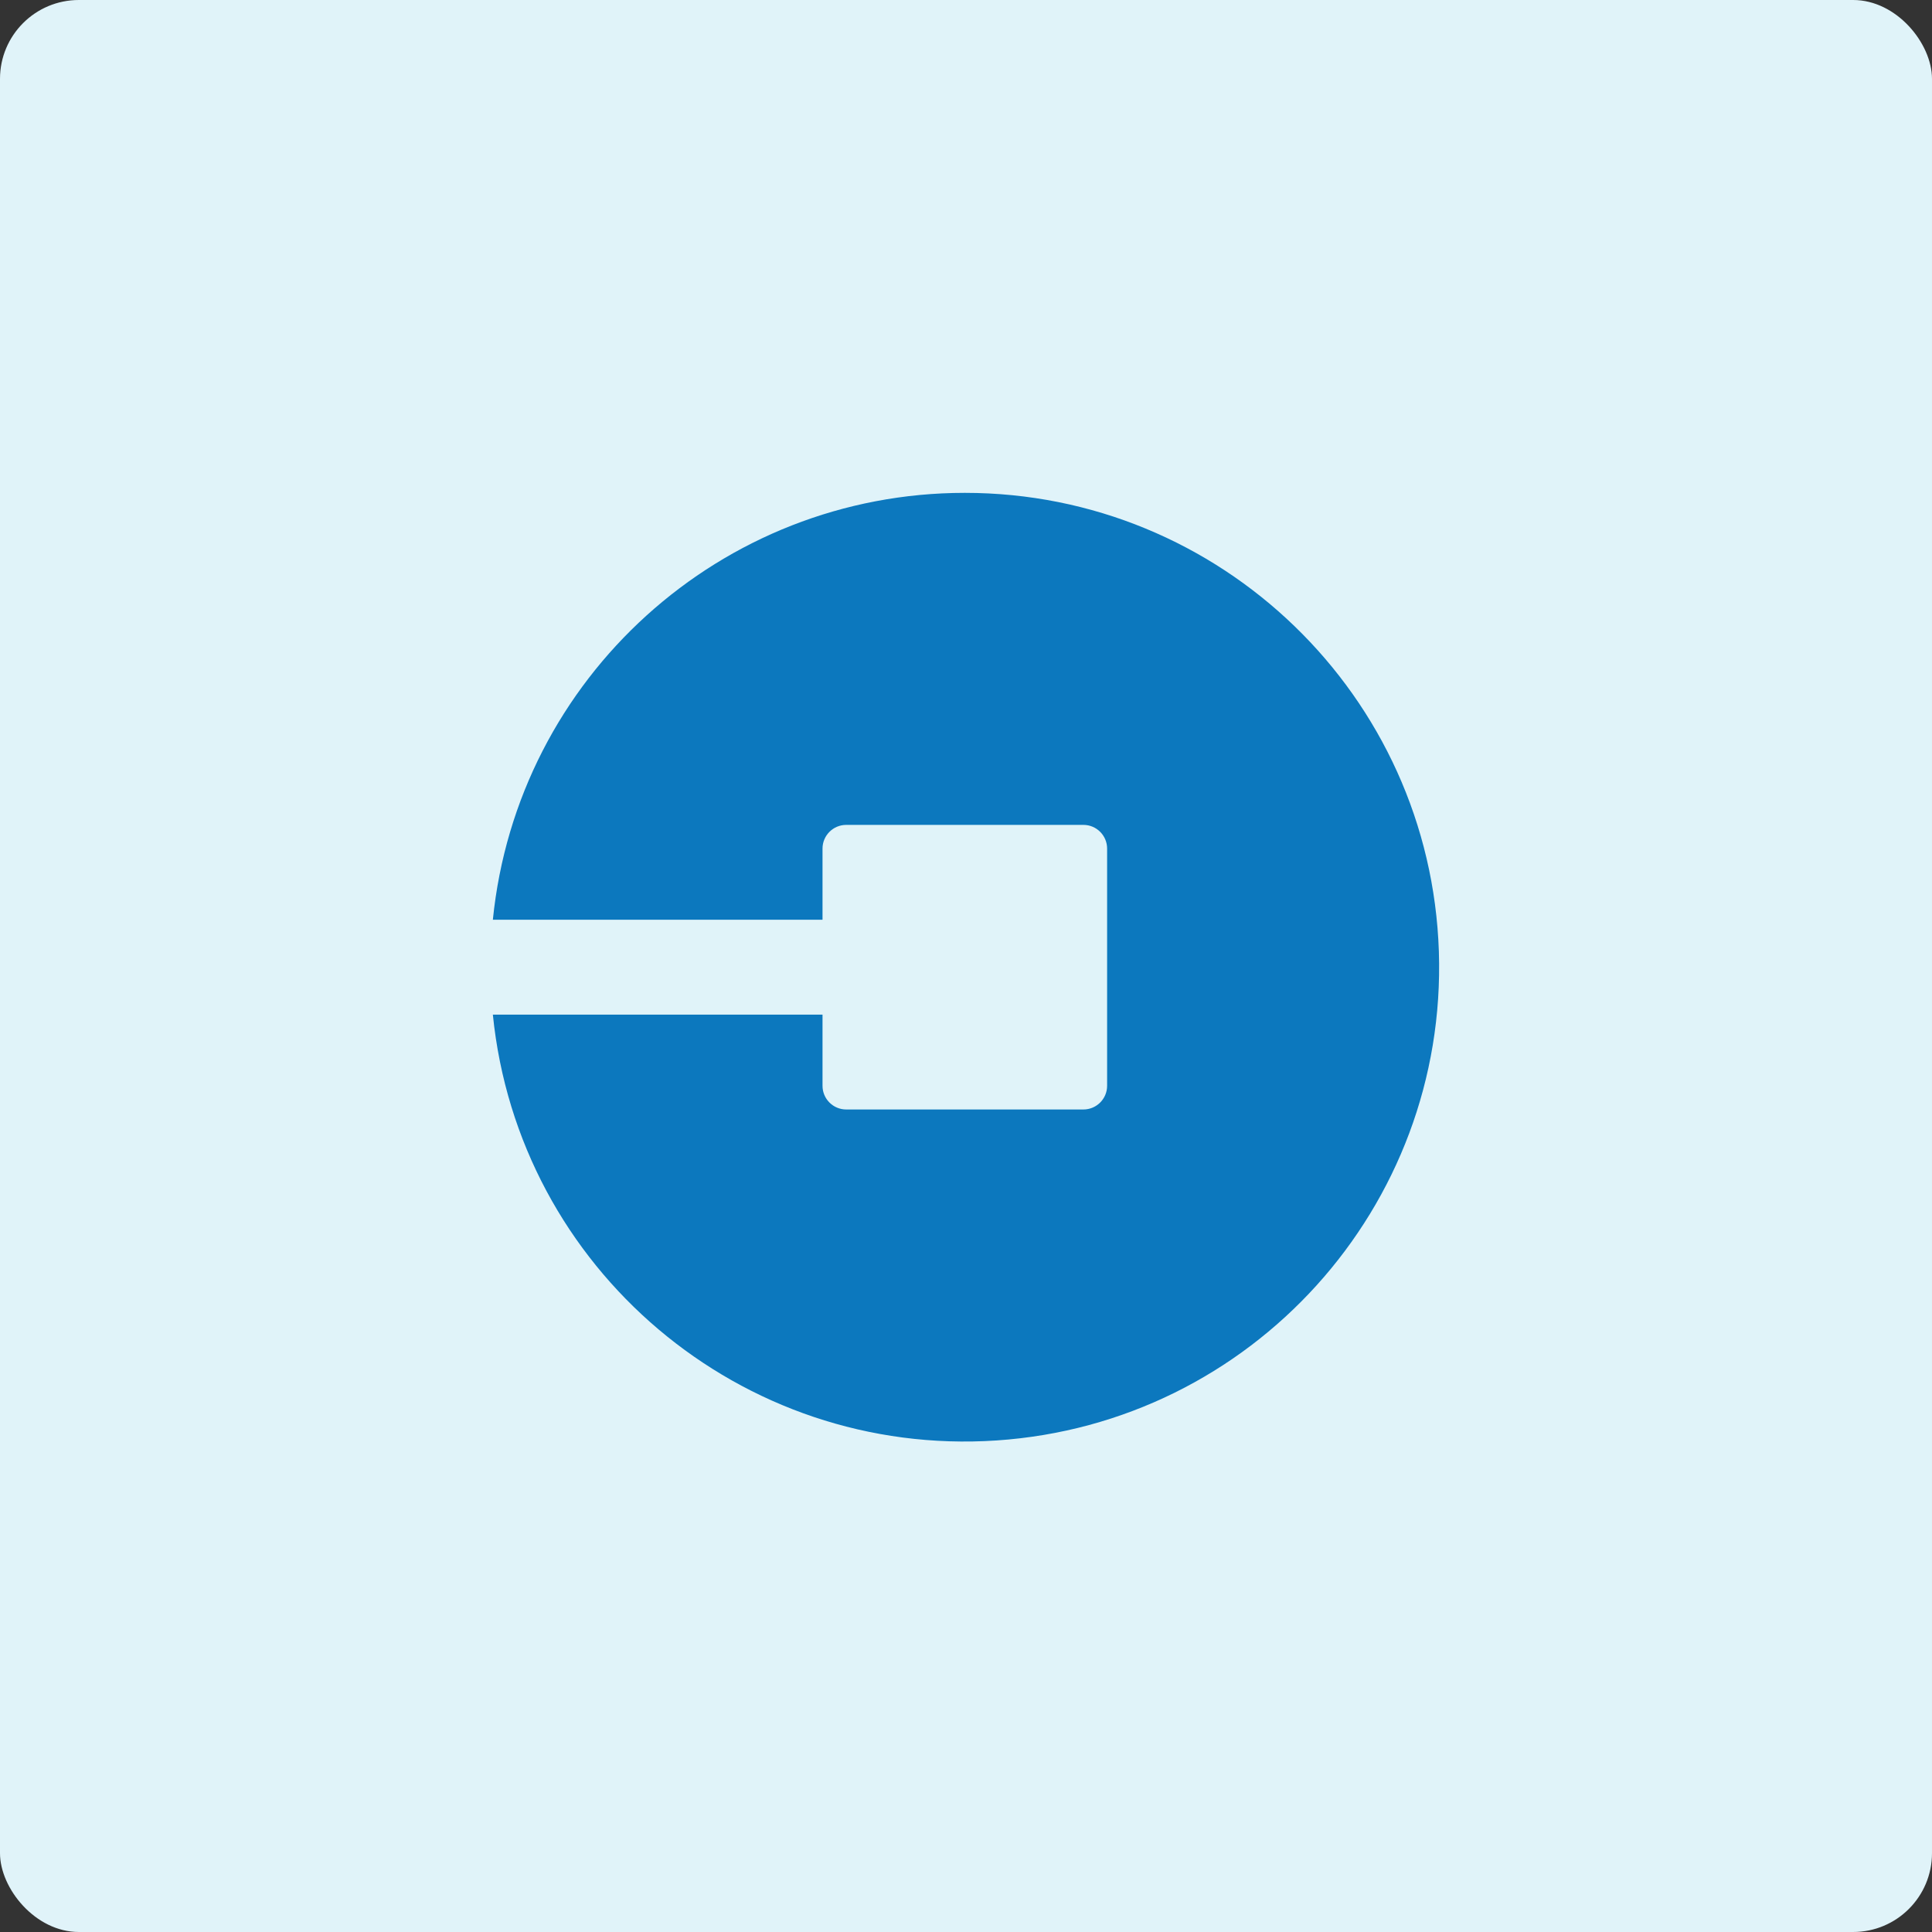 <?xml version="1.0" encoding="UTF-8" standalone="no"?>
<svg width="98px" height="98px" viewBox="0 0 98 98" version="1.1" xmlns="http://www.w3.org/2000/svg" xmlns:xlink="http://www.w3.org/1999/xlink">
    <rect x="0" y="0" width="98" height="98" fill="#333333" stroke="none"/>
    <!-- Generator: sketchtool 39.1 (31720) - http://www.bohemiancoding.com/sketch -->
    <title>CCF8B8DC-836F-4F7E-AC09-D4A4E3EDB3CE</title>
    <desc>Created with sketchtool.</desc>
    <defs>
        <rect id="path-1" x="0" y="0" width="98" height="98" rx="4"></rect>
    </defs>
    <g id="3.Move" stroke="none" stroke-width="1" fill="none" fill-rule="evenodd">
        <g id="3.1.0-Move" transform="translate(-48, -359)">
            <g id="List" transform="translate(28, 181)">
                <g id="Item" transform="translate(0, 158)">
                    <g id="mv_uber" transform="translate(20, 20)">
                        <mask id="mask-2" fill="white">
                            <use xlink:href="#path-1"></use>
                        </mask>
                        <use id="Mask" fill="#E0F3F9" xlink:href="#path-1"></use>
                        <g id="uber_rides_api_icon" mask="url(#mask-2)" fill="#0C78BE">
                            <g transform="translate(25, 25)" id="Shape">
                                <path d="M23.94,2.13697346e-15 C11.583,-0 1.236,9.36 0,21.654 L16.722,21.654 L16.722,18.045 C16.722,17.381 17.26,16.842 17.925,16.842 L29.955,16.842 C30.619,16.842 31.158,17.381 31.158,18.045 L31.158,30.075 C31.158,30.74 30.619,31.278 29.955,31.278 L17.925,31.278 C17.26,31.278 16.722,30.74 16.722,30.075 L16.722,26.466 L0,26.466 C1.298,39.377 12.599,48.933 25.545,48.067 C38.491,47.201 48.419,36.225 47.986,23.257 C47.553,10.289 36.915,0 23.94,0 L23.94,2.13697346e-15 Z"></path>
                            </g>
                        </g>
                    </g>
                </g>
            </g>
        </g>
    </g>
</svg>